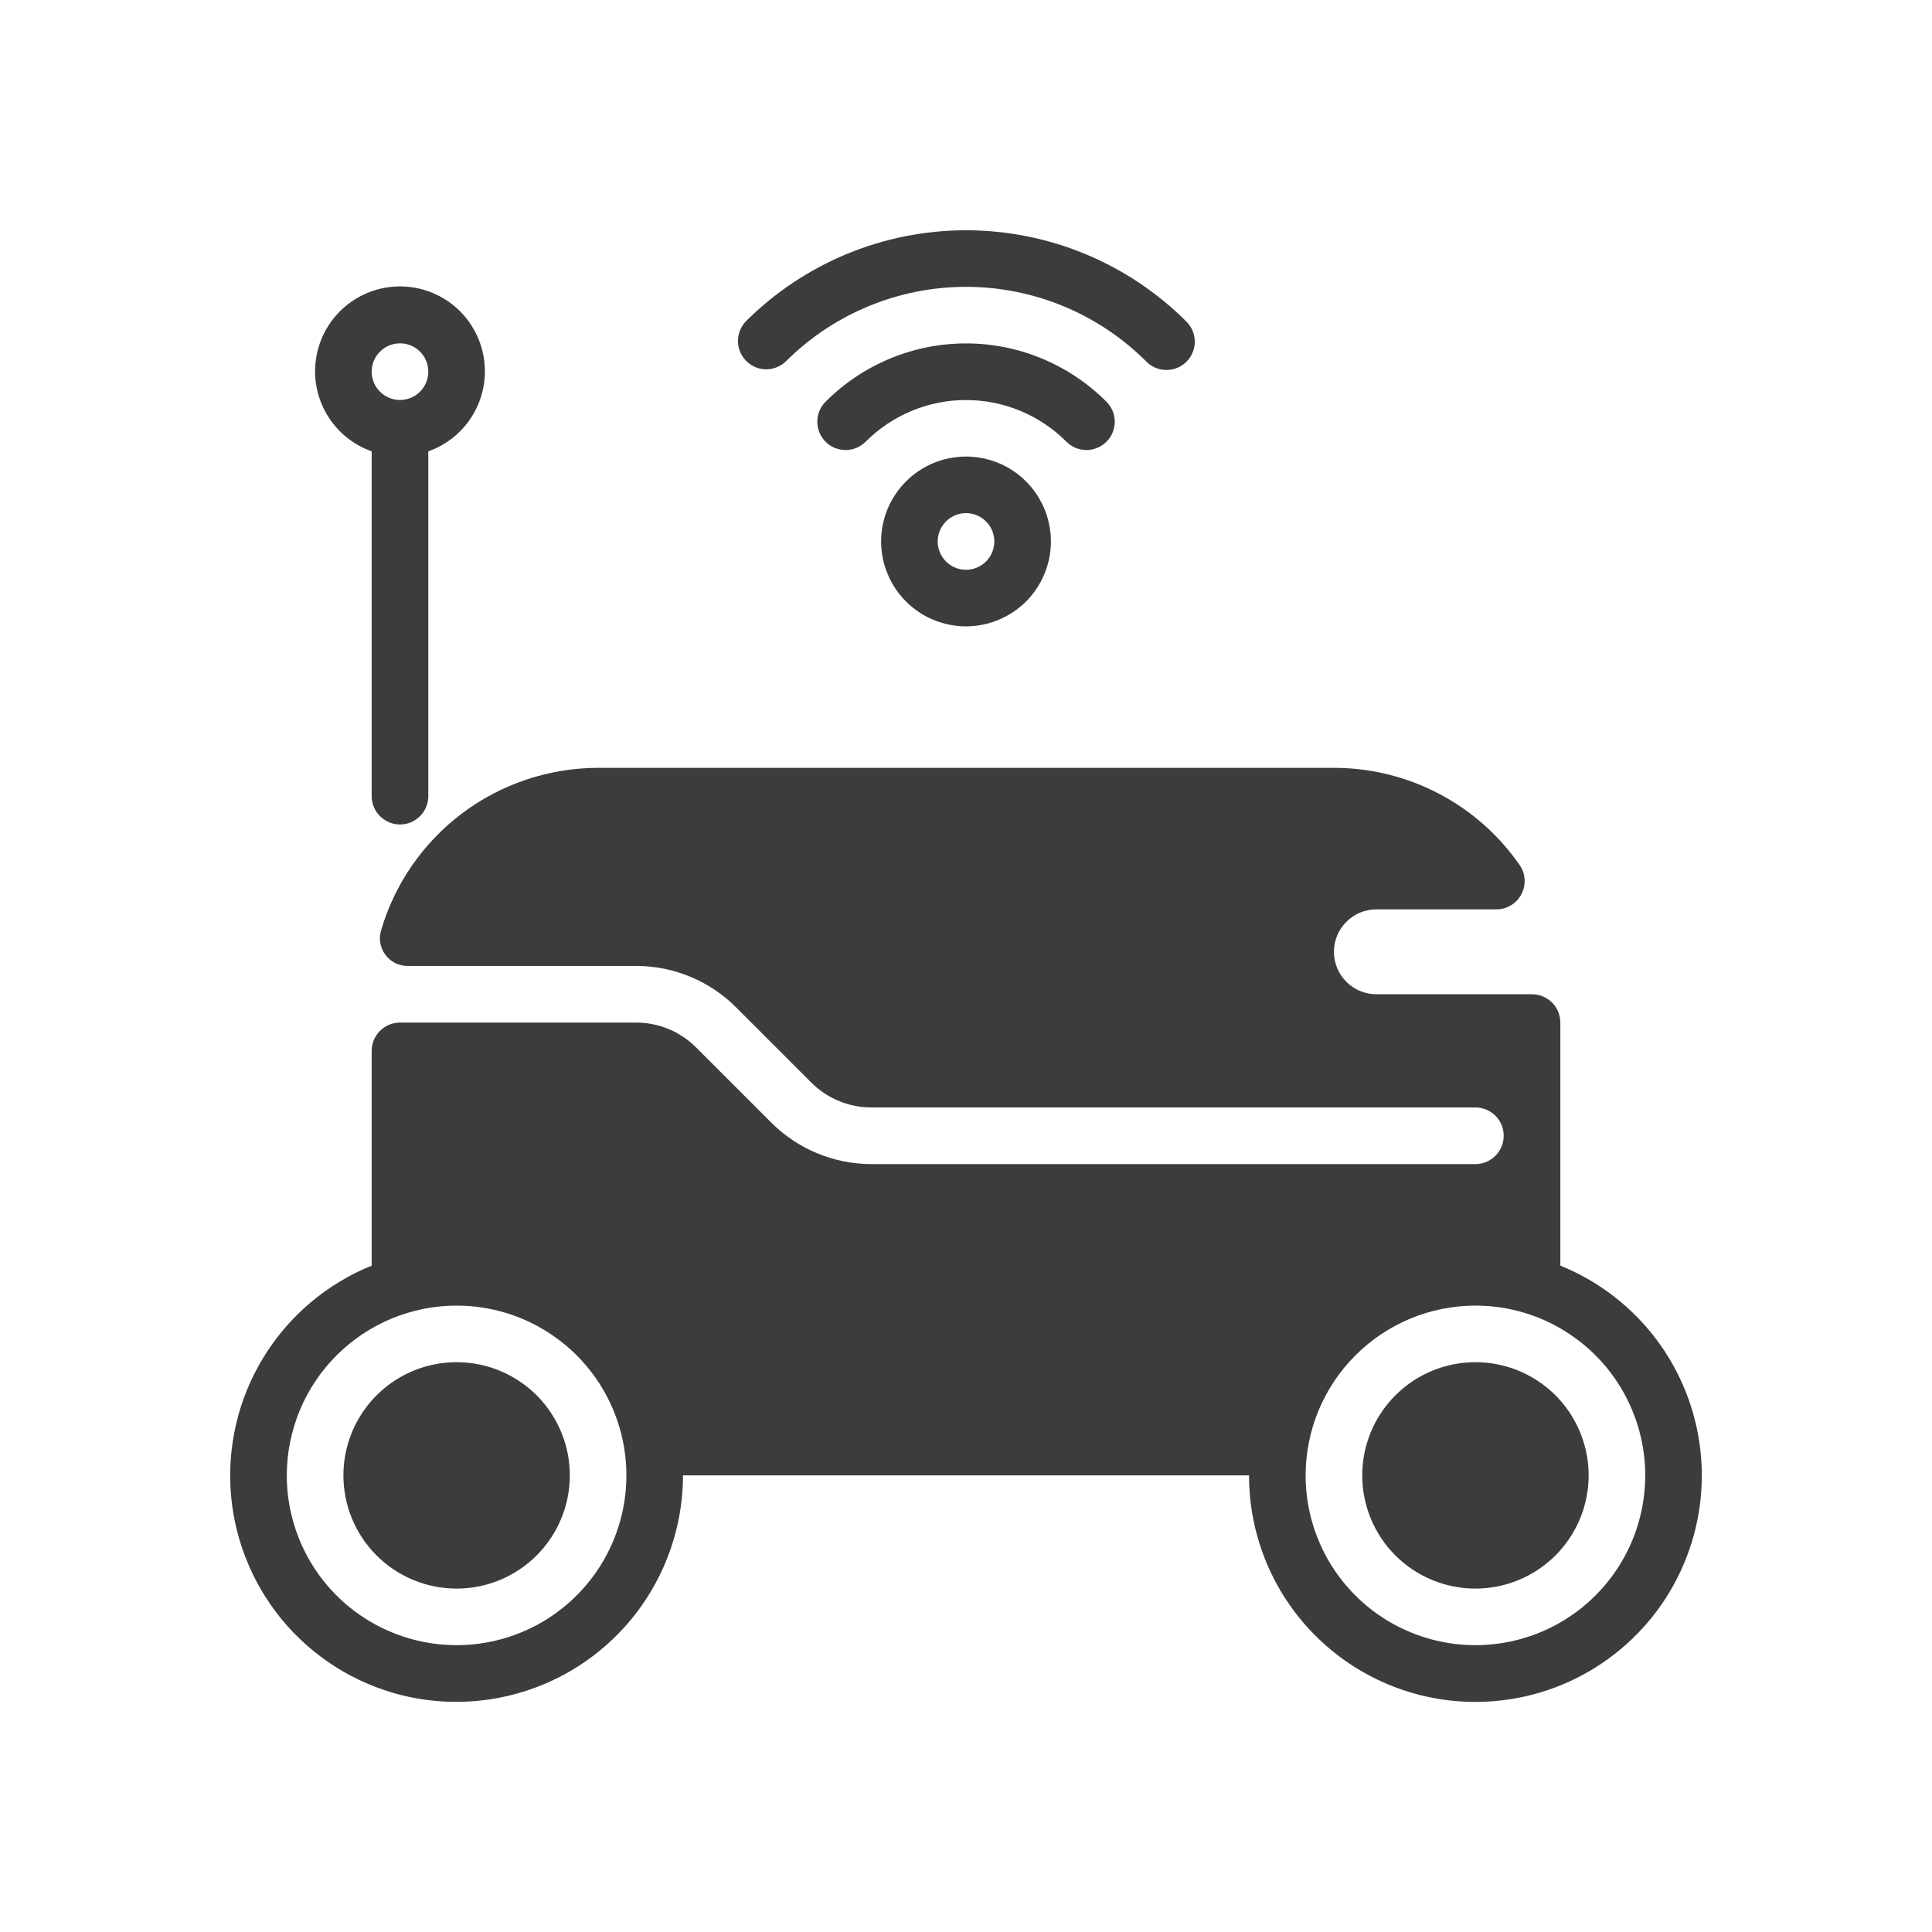 <svg width="32" height="32" viewBox="0 0 32 32" fill="none" xmlns="http://www.w3.org/2000/svg">
<path d="M6.156 7.476V13.187C6.156 13.311 6.206 13.431 6.294 13.518C6.382 13.606 6.501 13.656 6.625 13.656C6.75 13.656 6.869 13.606 6.957 13.518C7.045 13.431 7.094 13.311 7.094 13.187V7.476C7.407 7.365 7.67 7.148 7.838 6.861C8.006 6.575 8.067 6.239 8.011 5.912C7.955 5.585 7.785 5.289 7.532 5.075C7.278 4.861 6.957 4.744 6.625 4.744C6.293 4.744 5.972 4.861 5.719 5.075C5.465 5.289 5.295 5.585 5.239 5.912C5.183 6.239 5.244 6.575 5.412 6.861C5.58 7.148 5.844 7.365 6.156 7.476ZM6.625 5.687C6.718 5.687 6.809 5.714 6.886 5.766C6.963 5.817 7.023 5.891 7.058 5.976C7.094 6.062 7.103 6.156 7.085 6.247C7.067 6.338 7.022 6.422 6.957 6.487C6.891 6.553 6.808 6.597 6.717 6.615C6.626 6.634 6.531 6.624 6.446 6.589C6.36 6.553 6.287 6.493 6.235 6.416C6.184 6.339 6.156 6.248 6.156 6.156C6.156 6.031 6.206 5.912 6.294 5.824C6.382 5.736 6.501 5.687 6.625 5.687ZM14.594 8.968C14.594 9.246 14.676 9.518 14.831 9.749C14.986 9.981 15.205 10.161 15.462 10.267C15.719 10.374 16.002 10.402 16.274 10.347C16.547 10.293 16.798 10.159 16.995 9.963C17.191 9.766 17.325 9.515 17.379 9.243C17.434 8.97 17.406 8.687 17.299 8.43C17.193 8.173 17.013 7.953 16.782 7.799C16.55 7.644 16.278 7.562 16 7.562C15.627 7.562 15.27 7.71 15.006 7.974C14.742 8.238 14.594 8.595 14.594 8.968ZM16.469 8.968C16.469 9.061 16.441 9.152 16.39 9.229C16.338 9.306 16.265 9.366 16.18 9.401C16.094 9.437 16 9.446 15.909 9.428C15.818 9.41 15.734 9.365 15.669 9.3C15.603 9.234 15.559 9.151 15.54 9.06C15.522 8.969 15.532 8.874 15.567 8.789C15.603 8.703 15.663 8.63 15.74 8.578C15.817 8.527 15.908 8.499 16 8.499C16.125 8.499 16.244 8.549 16.332 8.637C16.42 8.725 16.469 8.844 16.469 8.968ZM17.658 7.311C17.218 6.872 16.622 6.626 16 6.626C15.379 6.626 14.783 6.872 14.343 7.311C14.299 7.355 14.248 7.391 14.191 7.416C14.133 7.44 14.072 7.453 14.01 7.454C13.947 7.454 13.886 7.442 13.828 7.419C13.77 7.395 13.718 7.361 13.674 7.317C13.63 7.273 13.595 7.22 13.572 7.163C13.548 7.105 13.536 7.043 13.537 6.981C13.537 6.919 13.55 6.857 13.575 6.8C13.599 6.743 13.635 6.691 13.68 6.648C14.296 6.034 15.13 5.688 16 5.688C16.87 5.688 17.705 6.034 18.32 6.648C18.365 6.691 18.401 6.743 18.426 6.8C18.45 6.857 18.463 6.919 18.464 6.981C18.464 7.043 18.452 7.105 18.429 7.163C18.405 7.22 18.37 7.273 18.326 7.317C18.282 7.361 18.23 7.395 18.172 7.419C18.115 7.442 18.053 7.454 17.991 7.454C17.928 7.453 17.867 7.44 17.81 7.416C17.753 7.391 17.701 7.355 17.658 7.311ZM18.983 5.985C18.192 5.195 17.119 4.751 16 4.751C14.882 4.751 13.809 5.195 13.017 5.985C12.929 6.07 12.81 6.118 12.687 6.117C12.564 6.116 12.447 6.066 12.36 5.979C12.273 5.892 12.224 5.775 12.223 5.652C12.222 5.529 12.269 5.411 12.354 5.322C13.322 4.357 14.633 3.814 16 3.814C17.367 3.814 18.678 4.357 19.646 5.322C19.691 5.366 19.727 5.417 19.751 5.474C19.776 5.532 19.789 5.593 19.789 5.655C19.79 5.718 19.778 5.779 19.754 5.837C19.731 5.895 19.696 5.947 19.652 5.991C19.608 6.035 19.556 6.07 19.498 6.093C19.44 6.117 19.379 6.129 19.316 6.128C19.254 6.128 19.193 6.115 19.136 6.09C19.078 6.066 19.027 6.03 18.983 5.985ZM6.796 28.11C7.342 28.223 7.906 28.213 8.447 28.081C8.989 27.949 9.494 27.698 9.926 27.346C10.359 26.994 10.708 26.551 10.947 26.048C11.187 25.544 11.312 24.994 11.313 24.437H20.688C20.687 25.117 20.872 25.785 21.222 26.369C21.572 26.952 22.075 27.43 22.675 27.749C23.276 28.069 23.952 28.22 24.632 28.184C25.311 28.149 25.969 27.93 26.533 27.549C27.097 27.169 27.548 26.643 27.835 26.026C28.123 25.409 28.238 24.726 28.167 24.049C28.096 23.372 27.843 22.728 27.434 22.184C27.024 21.64 26.475 21.218 25.844 20.963V16.937C25.844 16.813 25.795 16.693 25.707 16.605C25.619 16.518 25.5 16.468 25.375 16.468H22.797C22.611 16.468 22.432 16.394 22.3 16.262C22.168 16.13 22.094 15.952 22.094 15.765C22.094 15.579 22.168 15.4 22.3 15.268C22.432 15.136 22.611 15.062 22.797 15.062H24.781C24.866 15.063 24.951 15.04 25.024 14.996C25.098 14.952 25.158 14.889 25.198 14.814C25.238 14.738 25.257 14.653 25.252 14.568C25.248 14.482 25.22 14.399 25.171 14.329C24.827 13.832 24.367 13.425 23.831 13.145C23.295 12.864 22.699 12.718 22.094 12.718H9.906C9.095 12.719 8.305 12.983 7.656 13.47C7.007 13.958 6.534 14.643 6.308 15.422C6.29 15.491 6.287 15.562 6.301 15.632C6.316 15.701 6.345 15.766 6.389 15.822C6.432 15.878 6.488 15.923 6.551 15.954C6.615 15.984 6.685 16 6.755 15.999H10.539C10.847 15.999 11.151 16.06 11.434 16.178C11.718 16.296 11.976 16.468 12.193 16.686L13.438 17.931C13.569 18.062 13.724 18.166 13.895 18.236C14.066 18.307 14.248 18.343 14.433 18.343H24.438C24.562 18.343 24.681 18.393 24.769 18.48C24.857 18.568 24.906 18.688 24.906 18.812C24.906 18.936 24.857 19.055 24.769 19.143C24.681 19.231 24.562 19.281 24.438 19.281H14.433C13.812 19.281 13.216 19.034 12.776 18.595L11.53 17.349C11.267 17.085 10.909 16.937 10.536 16.937H6.625C6.501 16.937 6.382 16.986 6.294 17.074C6.206 17.162 6.156 17.281 6.156 17.406V20.963C5.411 21.265 4.782 21.798 4.363 22.484C3.943 23.17 3.756 23.973 3.827 24.774C3.899 25.575 4.227 26.332 4.761 26.933C5.296 27.534 6.01 27.946 6.797 28.111L6.796 28.11ZM24.438 21.625C24.994 21.625 25.538 21.789 26 22.099C26.463 22.407 26.823 22.847 27.036 23.361C27.249 23.875 27.305 24.44 27.196 24.986C27.088 25.531 26.82 26.032 26.426 26.426C26.033 26.819 25.532 27.087 24.986 27.195C24.441 27.304 23.875 27.248 23.361 27.035C22.848 26.823 22.408 26.462 22.099 26C21.79 25.537 21.625 24.993 21.625 24.437C21.626 23.691 21.922 22.976 22.45 22.449C22.977 21.922 23.692 21.625 24.438 21.625ZM7.563 21.625C8.119 21.625 8.663 21.789 9.125 22.099C9.588 22.407 9.948 22.847 10.161 23.361C10.374 23.875 10.43 24.44 10.321 24.986C10.213 25.531 9.945 26.032 9.551 26.426C9.158 26.819 8.657 27.087 8.111 27.195C7.566 27.304 7 27.248 6.486 27.035C5.972 26.823 5.533 26.462 5.224 26C4.915 25.537 4.75 24.993 4.75 24.437C4.751 23.691 5.047 22.976 5.575 22.449C6.102 21.922 6.817 21.625 7.563 21.625ZM7.563 26.312C7.934 26.312 8.296 26.202 8.604 25.996C8.913 25.79 9.153 25.497 9.295 25.154C9.437 24.812 9.474 24.435 9.402 24.071C9.329 23.707 9.151 23.373 8.889 23.111C8.626 22.849 8.292 22.67 7.928 22.598C7.565 22.526 7.188 22.563 6.845 22.705C6.503 22.847 6.21 23.087 6.004 23.395C5.798 23.704 5.688 24.066 5.688 24.437C5.688 24.934 5.885 25.411 6.237 25.763C6.588 26.114 7.065 26.312 7.563 26.312ZM24.438 26.312C24.808 26.312 25.171 26.202 25.479 25.996C25.788 25.79 26.028 25.497 26.17 25.154C26.312 24.812 26.349 24.435 26.277 24.071C26.204 23.707 26.026 23.373 25.764 23.111C25.501 22.849 25.167 22.67 24.803 22.598C24.44 22.526 24.063 22.563 23.72 22.705C23.378 22.847 23.085 23.087 22.879 23.395C22.673 23.704 22.563 24.066 22.563 24.437C22.563 24.934 22.76 25.411 23.112 25.763C23.463 26.114 23.94 26.312 24.438 26.312Z" fill="#3C3C3C"/>
</svg>
